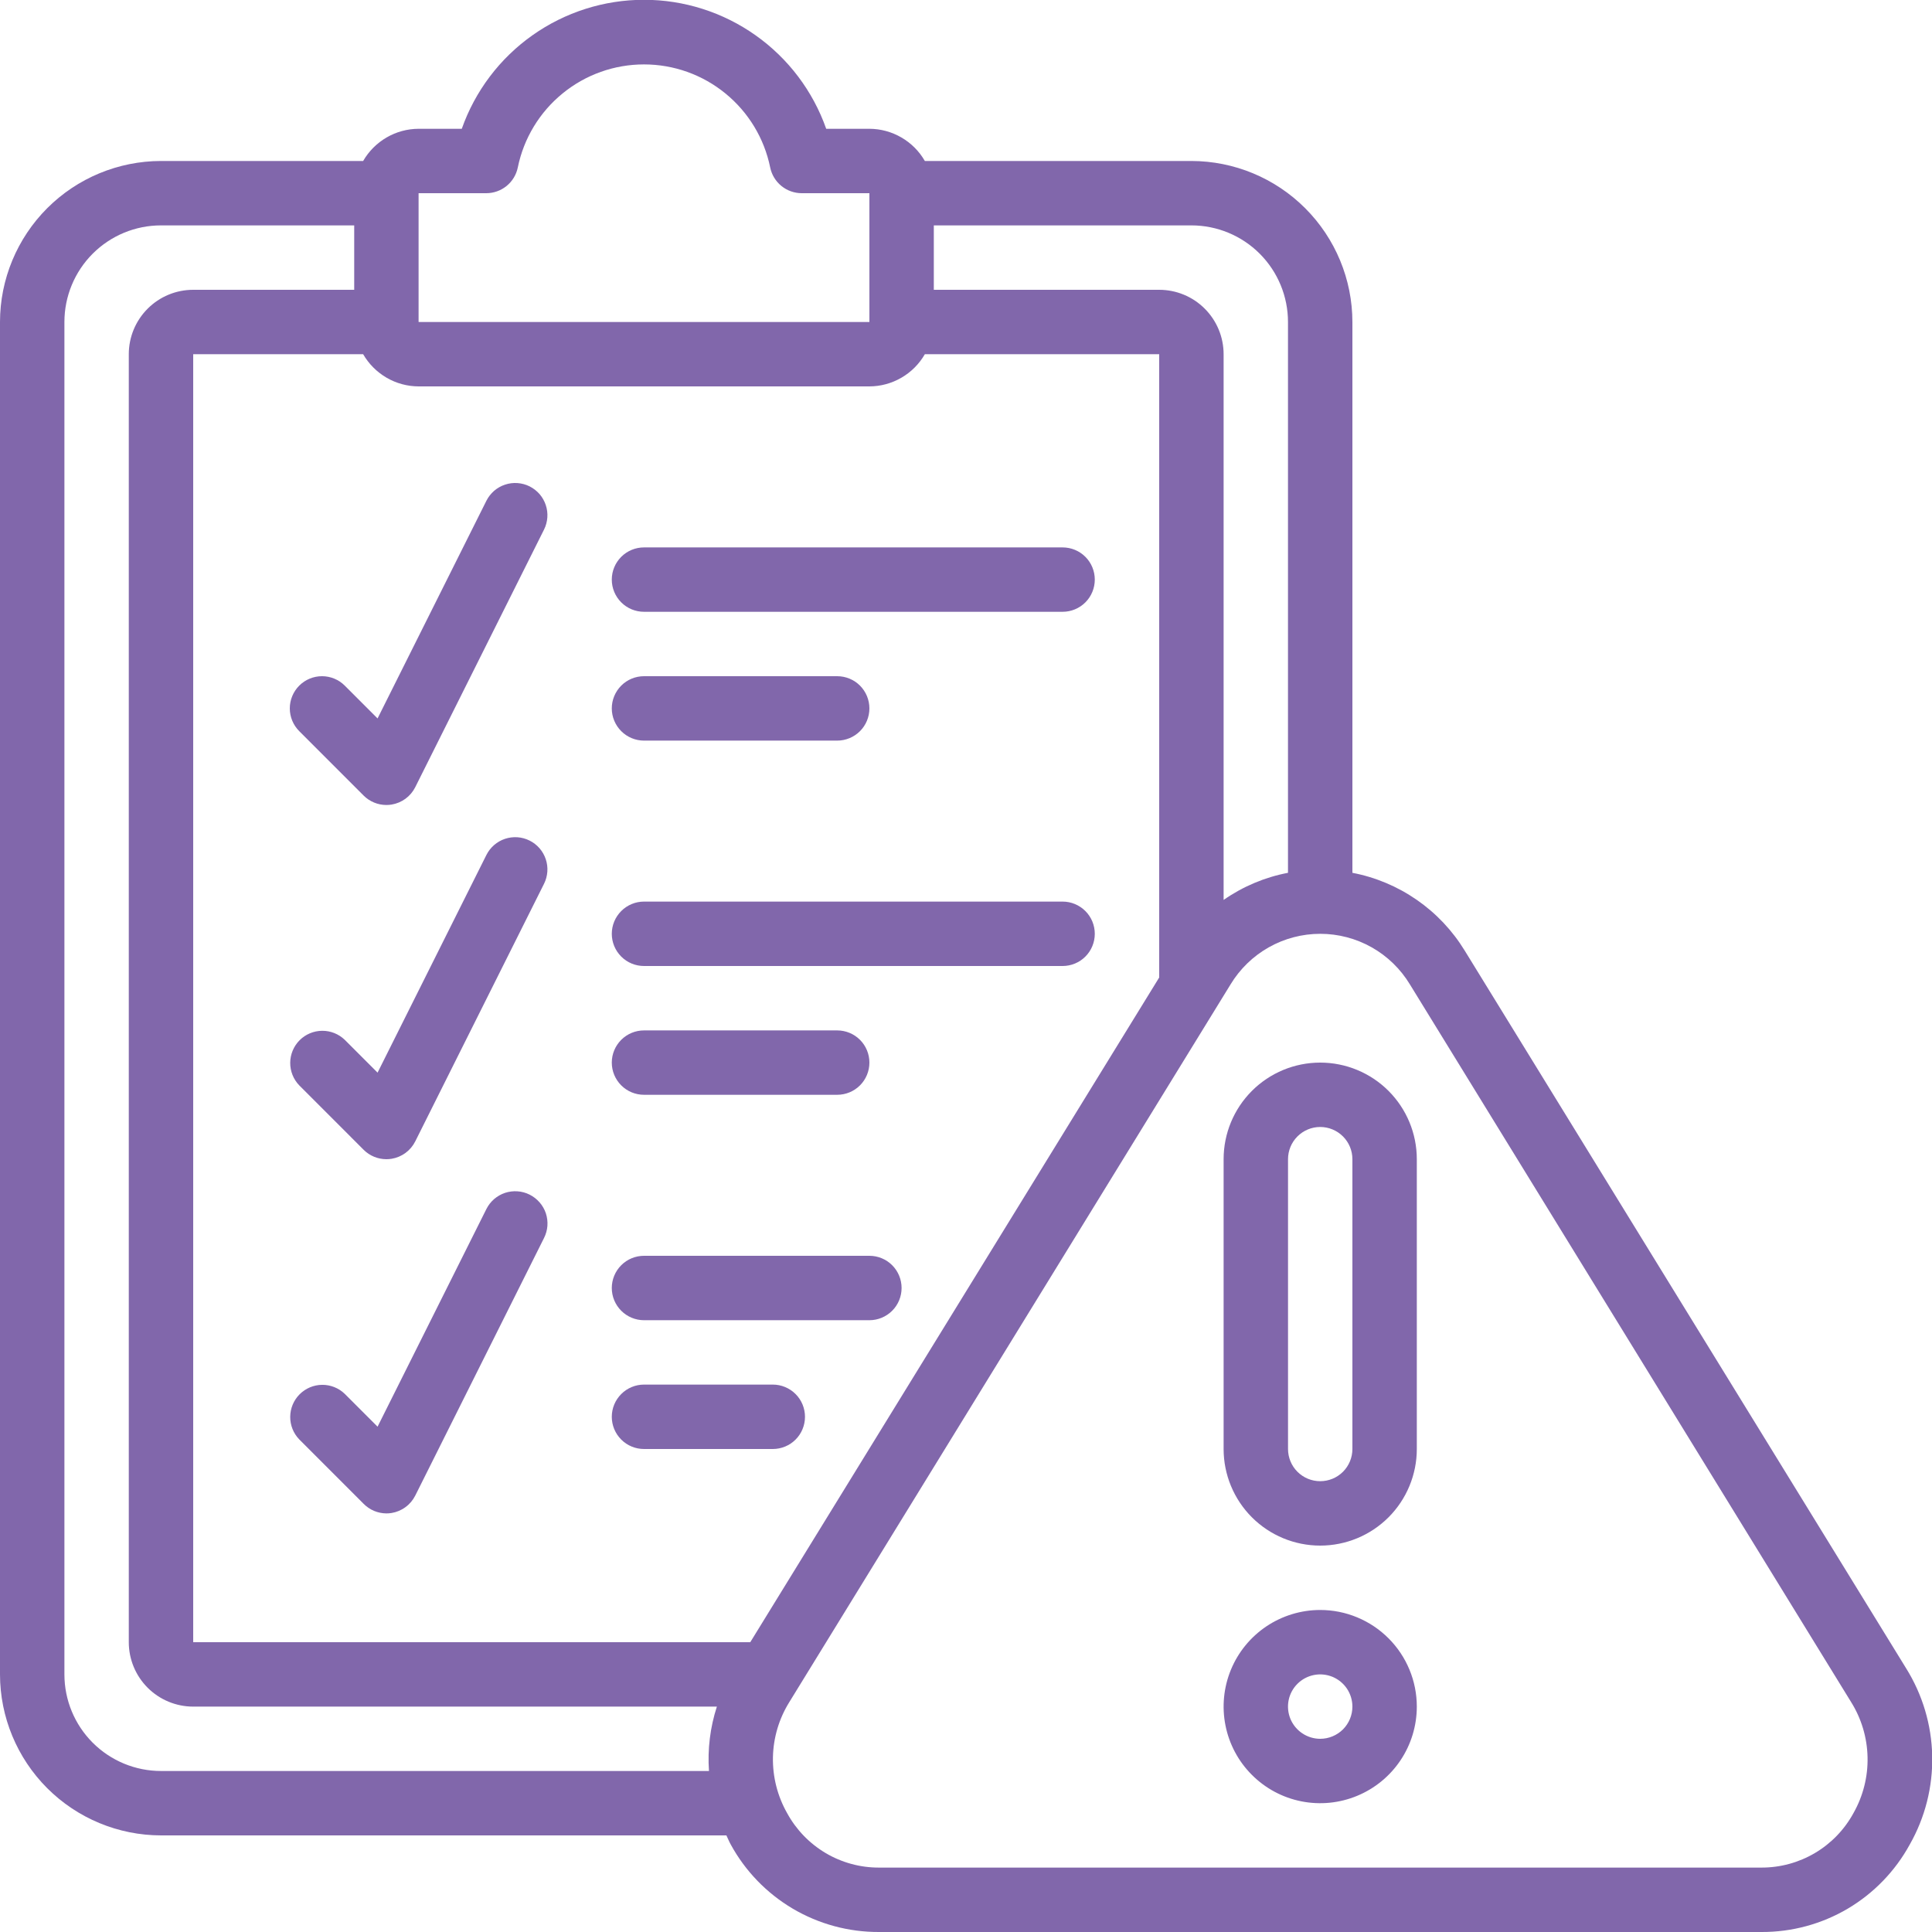<svg width="56" height="56" viewBox="0 0 56 56" xmlns="http://www.w3.org/2000/svg">
<g clip-path="url(#clip0_2342_287)">
<path d="M42.456 27.555C42.1 26.973 41.627 26.471 41.066 26.083C40.505 25.694 39.87 25.427 39.2 25.299V9.333C39.199 8.096 38.706 6.91 37.831 6.035C36.957 5.16 35.771 4.668 34.533 4.666H26.807C26.645 4.384 26.411 4.149 26.128 3.985C25.846 3.821 25.526 3.734 25.2 3.733H23.948C23.563 2.64 22.848 1.693 21.902 1.024C20.956 0.354 19.826 -0.006 18.667 -0.006C17.508 -0.006 16.377 0.354 15.431 1.024C14.485 1.693 13.77 2.64 13.385 3.733H12.133C11.807 3.734 11.487 3.821 11.205 3.985C10.923 4.149 10.689 4.384 10.526 4.666H4.667C3.429 4.668 2.243 5.16 1.368 6.035C0.494 6.91 0.001 8.096 0 9.333L0 48.533C0.001 49.77 0.494 50.956 1.368 51.831C2.243 52.706 3.429 53.198 4.667 53.2H21.055C21.098 53.288 21.133 53.378 21.181 53.464C21.602 54.235 22.224 54.878 22.981 55.325C23.738 55.771 24.601 56.004 25.48 56H51.063C51.941 56.003 52.803 55.769 53.559 55.323C54.314 54.876 54.935 54.233 55.356 53.463C55.8 52.681 56.025 51.793 56.006 50.894C55.987 49.995 55.725 49.118 55.249 48.355L42.456 27.555ZM37.333 9.333V25.299C36.663 25.426 36.026 25.695 35.467 26.085V10.267C35.467 9.771 35.27 9.297 34.92 8.947C34.57 8.596 34.095 8.4 33.6 8.4H27.067V6.533H34.533C35.276 6.533 35.988 6.828 36.513 7.353C37.038 7.878 37.333 8.591 37.333 9.333ZM12.133 5.6H14.093C14.309 5.6 14.517 5.526 14.684 5.39C14.851 5.254 14.966 5.064 15.009 4.853C15.181 4.01 15.639 3.253 16.306 2.709C16.972 2.164 17.806 1.867 18.667 1.867C19.527 1.867 20.361 2.164 21.027 2.709C21.694 3.253 22.152 4.01 22.324 4.853C22.367 5.064 22.482 5.254 22.649 5.39C22.816 5.526 23.025 5.6 23.24 5.6H25.2V9.333H12.133V5.6ZM25.2 11.2C25.526 11.199 25.846 11.112 26.128 10.948C26.411 10.784 26.645 10.549 26.807 10.267H33.6V28.333L21.747 47.6H5.6V10.267H10.526C10.689 10.549 10.923 10.784 11.205 10.948C11.487 11.112 11.807 11.199 12.133 11.2H25.2ZM4.667 51.333C3.924 51.333 3.212 51.038 2.687 50.513C2.162 49.988 1.867 49.276 1.867 48.533V9.333C1.867 8.591 2.162 7.878 2.687 7.353C3.212 6.828 3.924 6.533 4.667 6.533H10.267V8.4H5.6C5.105 8.4 4.63 8.596 4.28 8.947C3.93 9.297 3.733 9.771 3.733 10.267V47.6C3.733 48.095 3.93 48.57 4.28 48.92C4.63 49.27 5.105 49.467 5.6 49.467H20.779C20.584 50.068 20.506 50.702 20.55 51.333H4.667ZM53.724 52.553C53.463 53.032 53.078 53.432 52.608 53.71C52.139 53.988 51.603 54.134 51.058 54.133H25.48C24.935 54.135 24.399 53.989 23.93 53.711C23.461 53.432 23.076 53.033 22.815 52.554C22.535 52.061 22.393 51.501 22.404 50.933C22.416 50.366 22.581 49.812 22.882 49.331L35.668 28.534C35.939 28.086 36.32 27.716 36.775 27.459C37.231 27.202 37.745 27.067 38.268 27.067C38.79 27.067 39.304 27.202 39.76 27.459C40.215 27.716 40.596 28.086 40.867 28.534L53.654 49.333C53.955 49.814 54.12 50.367 54.132 50.933C54.145 51.5 54.003 52.06 53.724 52.553Z" fill="#8167AB"/>
<path d="M38.267 30.8C37.524 30.8 36.812 31.095 36.287 31.62C35.762 32.145 35.467 32.857 35.467 33.6V42C35.467 42.742 35.762 43.455 36.287 43.98C36.812 44.505 37.524 44.8 38.267 44.8C39.009 44.8 39.722 44.505 40.247 43.98C40.772 43.455 41.067 42.742 41.067 42V33.6C41.067 32.857 40.772 32.145 40.247 31.62C39.722 31.095 39.009 30.8 38.267 30.8ZM39.2 42C39.2 42.247 39.102 42.485 38.927 42.66C38.752 42.835 38.514 42.933 38.267 42.933C38.019 42.933 37.782 42.835 37.607 42.66C37.432 42.485 37.334 42.247 37.334 42V33.6C37.334 33.352 37.432 33.115 37.607 32.94C37.782 32.765 38.019 32.666 38.267 32.666C38.514 32.666 38.752 32.765 38.927 32.94C39.102 33.115 39.2 33.352 39.2 33.6V42Z" fill="#8167AB"/>
<path d="M38.267 46.666C37.713 46.666 37.172 46.831 36.711 47.138C36.251 47.446 35.892 47.883 35.68 48.395C35.468 48.907 35.413 49.47 35.521 50.013C35.629 50.556 35.895 51.055 36.287 51.446C36.678 51.838 37.177 52.105 37.721 52.213C38.264 52.321 38.827 52.265 39.338 52.053C39.85 51.841 40.287 51.483 40.595 51.022C40.903 50.562 41.067 50.02 41.067 49.467C41.067 48.724 40.772 48.012 40.247 47.487C39.722 46.962 39.009 46.666 38.267 46.666ZM38.267 50.4C38.082 50.4 37.902 50.345 37.748 50.242C37.595 50.14 37.475 49.994 37.404 49.824C37.334 49.653 37.315 49.465 37.351 49.284C37.387 49.103 37.476 48.937 37.607 48.806C37.737 48.676 37.904 48.587 38.085 48.551C38.266 48.515 38.453 48.534 38.624 48.604C38.794 48.675 38.94 48.794 39.043 48.948C39.145 49.102 39.2 49.282 39.2 49.467C39.2 49.714 39.102 49.951 38.927 50.127C38.752 50.301 38.514 50.4 38.267 50.4Z" fill="#8167AB"/>
<path d="M18.667 17.733H30.8C31.048 17.733 31.285 17.635 31.46 17.46C31.635 17.285 31.733 17.048 31.733 16.8C31.733 16.552 31.635 16.315 31.46 16.14C31.285 15.965 31.048 15.867 30.8 15.867H18.667C18.419 15.867 18.182 15.965 18.007 16.14C17.832 16.315 17.733 16.552 17.733 16.8C17.733 17.048 17.832 17.285 18.007 17.46C18.182 17.635 18.419 17.733 18.667 17.733Z" fill="#8167AB"/>
<path d="M18.667 21.467H24.267C24.514 21.467 24.752 21.368 24.927 21.193C25.102 21.018 25.2 20.781 25.2 20.533C25.2 20.286 25.102 20.049 24.927 19.873C24.752 19.698 24.514 19.6 24.267 19.6H18.667C18.419 19.6 18.182 19.698 18.007 19.873C17.832 20.049 17.733 20.286 17.733 20.533C17.733 20.781 17.832 21.018 18.007 21.193C18.182 21.368 18.419 21.467 18.667 21.467Z" fill="#8167AB"/>
<path d="M18.667 28H30.8C31.048 28 31.285 27.902 31.46 27.727C31.635 27.552 31.733 27.314 31.733 27.067C31.733 26.819 31.635 26.582 31.46 26.407C31.285 26.232 31.048 26.133 30.8 26.133H18.667C18.419 26.133 18.182 26.232 18.007 26.407C17.832 26.582 17.733 26.819 17.733 27.067C17.733 27.314 17.832 27.552 18.007 27.727C18.182 27.902 18.419 28 18.667 28Z" fill="#8167AB"/>
<path d="M18.667 31.733H24.267C24.514 31.733 24.752 31.635 24.927 31.46C25.102 31.285 25.2 31.048 25.2 30.8C25.2 30.552 25.102 30.315 24.927 30.14C24.752 29.965 24.514 29.867 24.267 29.867H18.667C18.419 29.867 18.182 29.965 18.007 30.14C17.832 30.315 17.733 30.552 17.733 30.8C17.733 31.048 17.832 31.285 18.007 31.46C18.182 31.635 18.419 31.733 18.667 31.733Z" fill="#8167AB"/>
<path d="M18.667 38.267H25.2C25.448 38.267 25.685 38.168 25.86 37.993C26.035 37.818 26.133 37.581 26.133 37.333C26.133 37.086 26.035 36.848 25.86 36.673C25.685 36.498 25.448 36.4 25.2 36.4H18.667C18.419 36.4 18.182 36.498 18.007 36.673C17.832 36.848 17.733 37.086 17.733 37.333C17.733 37.581 17.832 37.818 18.007 37.993C18.182 38.168 18.419 38.267 18.667 38.267Z" fill="#8167AB"/>
<path d="M18.667 42H22.4C22.648 42 22.885 41.902 23.06 41.727C23.235 41.552 23.333 41.314 23.333 41.067C23.333 40.819 23.235 40.582 23.06 40.407C22.885 40.232 22.648 40.133 22.4 40.133H18.667C18.419 40.133 18.182 40.232 18.007 40.407C17.832 40.582 17.733 40.819 17.733 41.067C17.733 41.314 17.832 41.552 18.007 41.727C18.182 41.902 18.419 42 18.667 42Z" fill="#8167AB"/>
<path d="M8.674 19.873C8.499 20.048 8.4 20.286 8.4 20.533C8.4 20.781 8.499 21.018 8.674 21.193L10.54 23.06C10.715 23.235 10.953 23.333 11.2 23.333C11.25 23.333 11.3 23.329 11.35 23.321C11.496 23.297 11.634 23.239 11.753 23.152C11.873 23.064 11.969 22.95 12.036 22.817L15.769 15.35C15.824 15.241 15.856 15.121 15.865 14.999C15.874 14.877 15.858 14.754 15.819 14.638C15.78 14.521 15.719 14.414 15.639 14.321C15.558 14.229 15.46 14.153 15.351 14.098C15.241 14.043 15.122 14.011 14.999 14.002C14.877 13.993 14.754 14.009 14.638 14.048C14.522 14.086 14.414 14.148 14.321 14.228C14.229 14.309 14.153 14.406 14.098 14.516L10.944 20.824L9.993 19.873C9.818 19.698 9.581 19.6 9.334 19.6C9.086 19.6 8.849 19.698 8.674 19.873Z" fill="#8167AB"/>
<path d="M15.351 24.365C15.241 24.31 15.122 24.277 14.999 24.268C14.877 24.26 14.754 24.275 14.638 24.314C14.521 24.353 14.414 24.414 14.321 24.495C14.229 24.575 14.153 24.673 14.098 24.783L10.944 31.091L9.993 30.14C9.817 29.97 9.582 29.876 9.337 29.878C9.092 29.88 8.858 29.978 8.685 30.151C8.512 30.325 8.414 30.559 8.412 30.803C8.41 31.048 8.504 31.284 8.674 31.46L10.54 33.327C10.715 33.502 10.953 33.6 11.2 33.6C11.25 33.6 11.3 33.596 11.35 33.588C11.496 33.564 11.634 33.506 11.753 33.419C11.873 33.331 11.969 33.216 12.036 33.084L15.769 25.617C15.824 25.508 15.856 25.388 15.865 25.266C15.874 25.143 15.858 25.021 15.819 24.904C15.78 24.788 15.719 24.68 15.639 24.588C15.558 24.495 15.46 24.419 15.351 24.365Z" fill="#8167AB"/>
<path d="M15.351 34.627C15.241 34.572 15.122 34.539 14.999 34.531C14.877 34.522 14.754 34.538 14.638 34.576C14.521 34.615 14.414 34.677 14.321 34.757C14.229 34.837 14.153 34.935 14.098 35.045L10.944 41.353L9.993 40.402C9.817 40.232 9.582 40.138 9.337 40.14C9.092 40.142 8.858 40.241 8.685 40.414C8.512 40.587 8.414 40.821 8.412 41.066C8.41 41.31 8.504 41.546 8.674 41.722L10.54 43.589C10.627 43.676 10.729 43.746 10.842 43.794C10.956 43.841 11.077 43.866 11.2 43.867C11.25 43.867 11.3 43.863 11.35 43.855C11.496 43.831 11.634 43.773 11.753 43.685C11.873 43.598 11.969 43.483 12.036 43.351L15.769 35.884C15.824 35.774 15.858 35.654 15.867 35.532C15.876 35.409 15.86 35.285 15.822 35.168C15.783 35.051 15.721 34.944 15.64 34.851C15.559 34.758 15.461 34.682 15.351 34.627Z" fill="#8167AB"/>
</g>
<defs>
<clipPath id="clip0_2342_287">
<rect width="56" height="56"/>
</clipPath>
</defs>
</svg>
